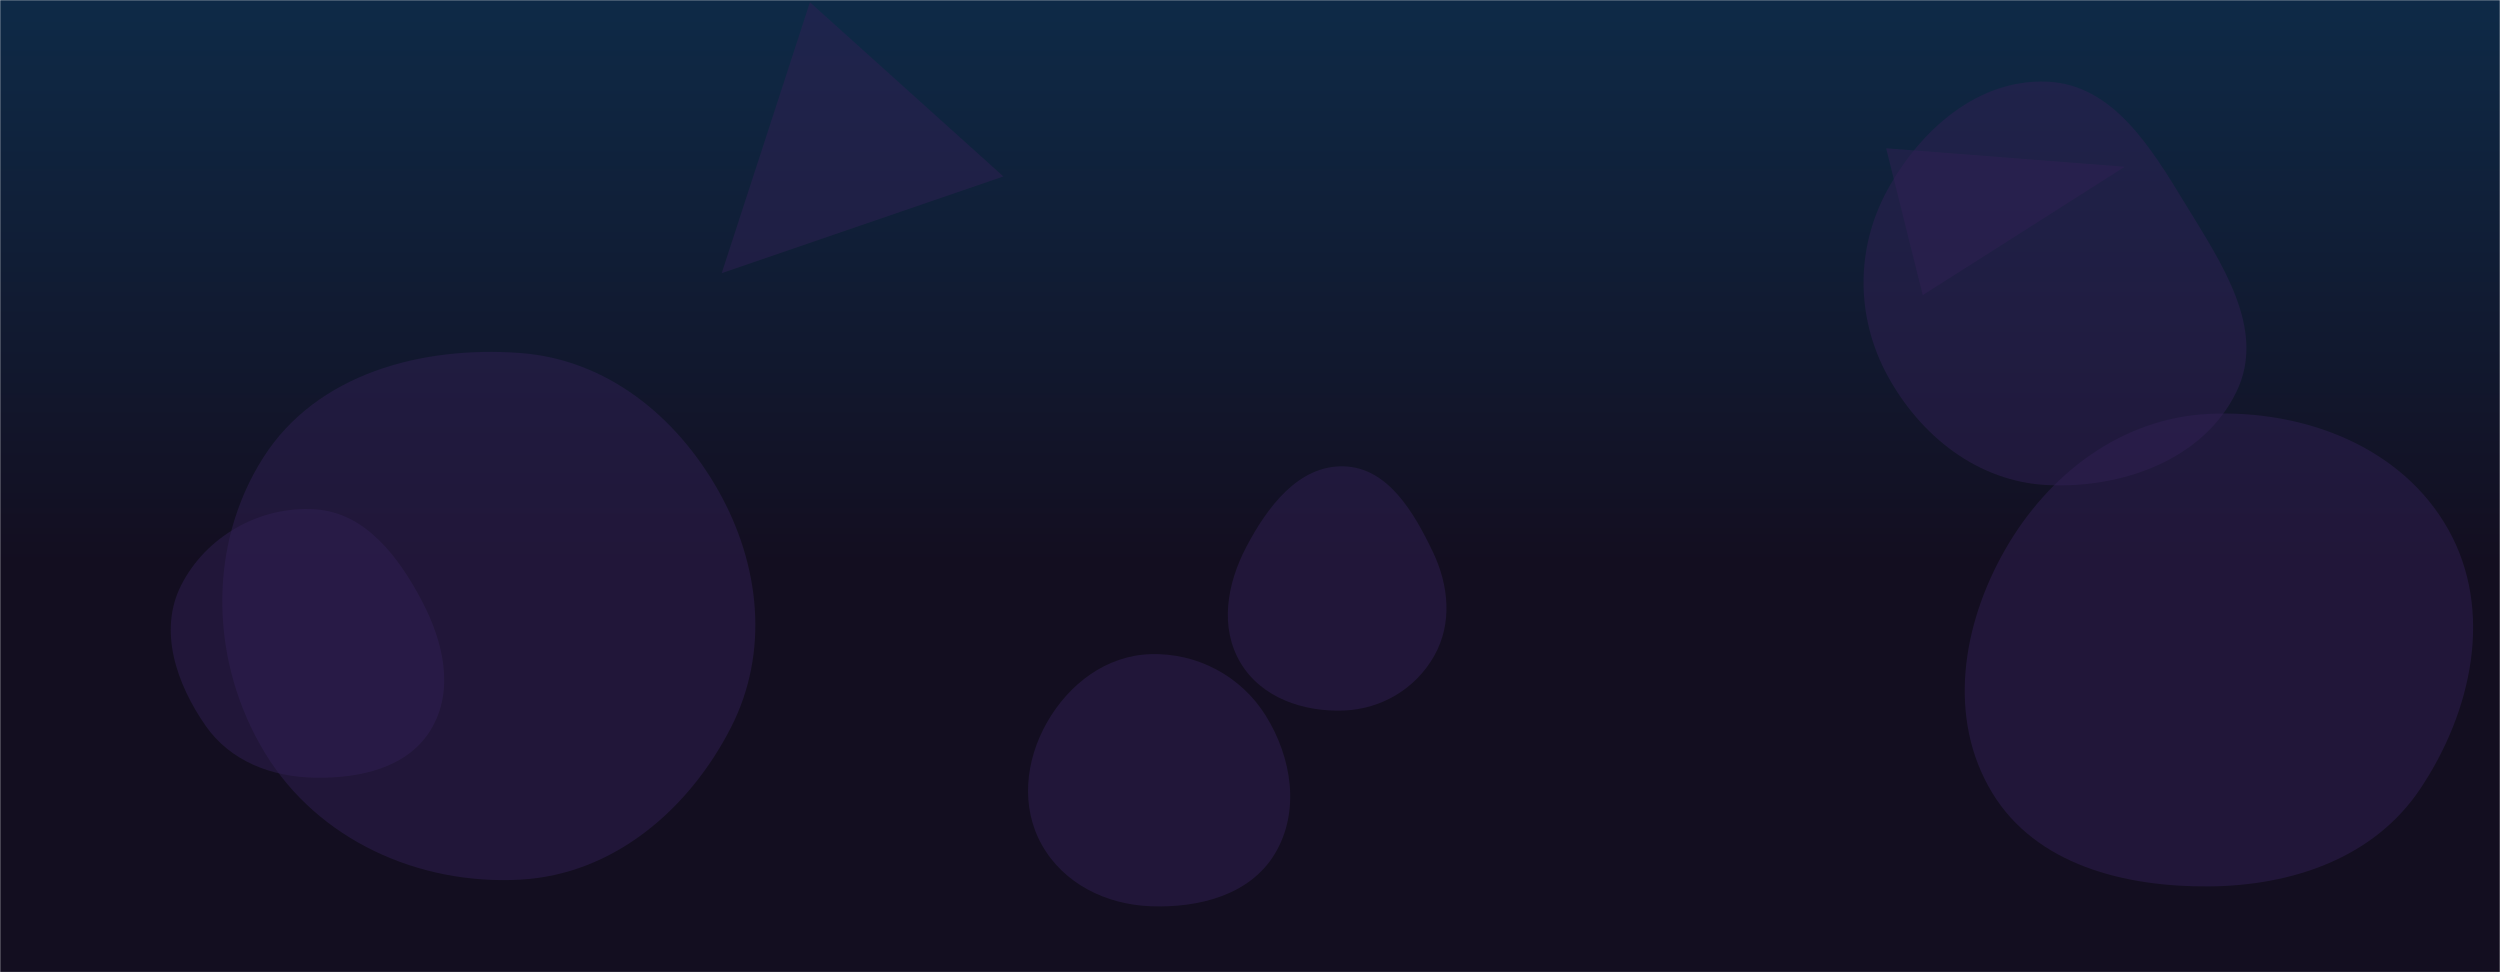 <svg xmlns="http://www.w3.org/2000/svg" version="1.1" xmlns:xlink="http://www.w3.org/1999/xlink" xmlns:svgjs="http://svgjs.dev/svgjs" width="1440" height="560" preserveAspectRatio="none" viewBox="0 0 1440 560"><g mask="url(&quot;#SvgjsMask4332&quot;)" fill="none"><rect width="1440" height="560" x="0" y="0" fill="url(&quot;#SvgjsLinearGradient4333&quot;)"></rect><path d="M181.41,447.966C207.236,448.405,234.821,442.365,248.193,420.266C261.936,397.552,255.386,369.63,243.024,346.136C229.526,320.485,210.336,295.215,181.41,293.35C149.787,291.311,118.585,308.903,104.304,337.191C91.086,363.374,101.695,393.986,118.451,418.058C132.677,438.496,156.512,447.542,181.41,447.966" fill="rgba(48, 33, 85, 0.48)" class="triangle-float1"></path><path d="M1179.247,279.397C1222.551,281.477,1269.085,264.765,1288.127,225.817C1305.797,189.675,1279.489,151.521,1258.563,117.162C1238.889,84.858,1217.034,48.684,1179.247,47.04C1139.445,45.308,1106.063,74.713,1087,109.696C1068.801,143.095,1068.927,182.742,1087.093,216.16C1106.163,251.241,1139.364,277.481,1179.247,279.397" fill="rgba(48, 33, 85, 0.48)" class="triangle-float2"></path><path d="M1086.417 85.406L1107.504 169.983 1223.825 96.064z" fill="rgba(48, 33, 85, 0.48)" class="triangle-float1"></path><path d="M299.702,506.678C353.144,503.727,396.775,466.573,421.103,418.898C443.223,375.55,437.792,325.272,413.911,282.868C389.512,239.543,349.288,207.015,299.702,203.331C242.813,199.104,182.449,215.305,151.754,263.389C119.009,314.683,121.008,381.725,152.627,433.721C183.103,483.837,241.136,509.912,299.702,506.678" fill="rgba(48, 33, 85, 0.48)" class="triangle-float3"></path><path d="M1272.613,510.569C1320.393,510.151,1367.444,494.162,1394.013,454.448C1423.889,409.791,1436.505,351.771,1410.186,304.93C1383.441,257.331,1327.155,235.922,1272.613,238.387C1222.234,240.664,1180.105,272.717,1155.018,316.465C1130.076,359.961,1121.498,413.721,1147.479,456.605C1172.706,498.245,1223.929,510.995,1272.613,510.569" fill="rgba(48, 33, 85, 0.48)" class="triangle-float3"></path><path d="M415.705 157.328L577.949 101.635 466.514 1.3z" fill="rgba(48, 33, 85, 0.48)" class="triangle-float3"></path><path d="M773.949,409.27C795.75,408.462,815.5,396.661,826.183,377.64C836.647,359.008,834.537,337.105,825.304,317.834C814.324,294.916,799.353,269.266,773.949,268.617C747.928,267.952,729.938,292.041,717.84,315.088C706.753,336.21,702.338,361.285,714.547,381.779C726.516,401.869,750.58,410.136,773.949,409.27" fill="rgba(48, 33, 85, 0.48)" class="triangle-float2"></path><path d="M662.703,521.996C690.409,523.068,719.886,515.624,734.24,491.902C749,467.509,744.151,436.48,729.102,412.264C714.906,389.421,689.585,375.963,662.703,376.793C637.179,377.581,615.673,393.961,603.043,416.155C590.564,438.083,587.759,464.737,600.148,486.716C612.747,509.068,637.064,521.004,662.703,521.996" fill="rgba(48, 33, 85, 0.48)" class="triangle-float1"></path></g><defs><mask id="SvgjsMask4332"><rect width="1440" height="560" fill="#ffffff"></rect></mask><linearGradient x1="50%" y1="0%" x2="50%" y2="100%" gradientUnits="userSpaceOnUse" id="SvgjsLinearGradient4333"><stop stop-color="#0e2a47" offset="0"></stop><stop stop-color="rgba(19, 14, 32, 1)" offset="0.58"></stop><stop stop-color="rgba(19, 14, 32, 1)" offset="1"></stop></linearGradient><style>
                @keyframes float1 {
                    0%{transform: translate(0, 0)}
                    50%{transform: translate(-10px, 0)}
                    100%{transform: translate(0, 0)}
                }

                .triangle-float1 {
                    animation: float1 5s infinite;
                }

                @keyframes float2 {
                    0%{transform: translate(0, 0)}
                    50%{transform: translate(-5px, -5px)}
                    100%{transform: translate(0, 0)}
                }

                .triangle-float2 {
                    animation: float2 4s infinite;
                }

                @keyframes float3 {
                    0%{transform: translate(0, 0)}
                    50%{transform: translate(0, -10px)}
                    100%{transform: translate(0, 0)}
                }

                .triangle-float3 {
                    animation: float3 6s infinite;
                }
            </style></defs></svg>